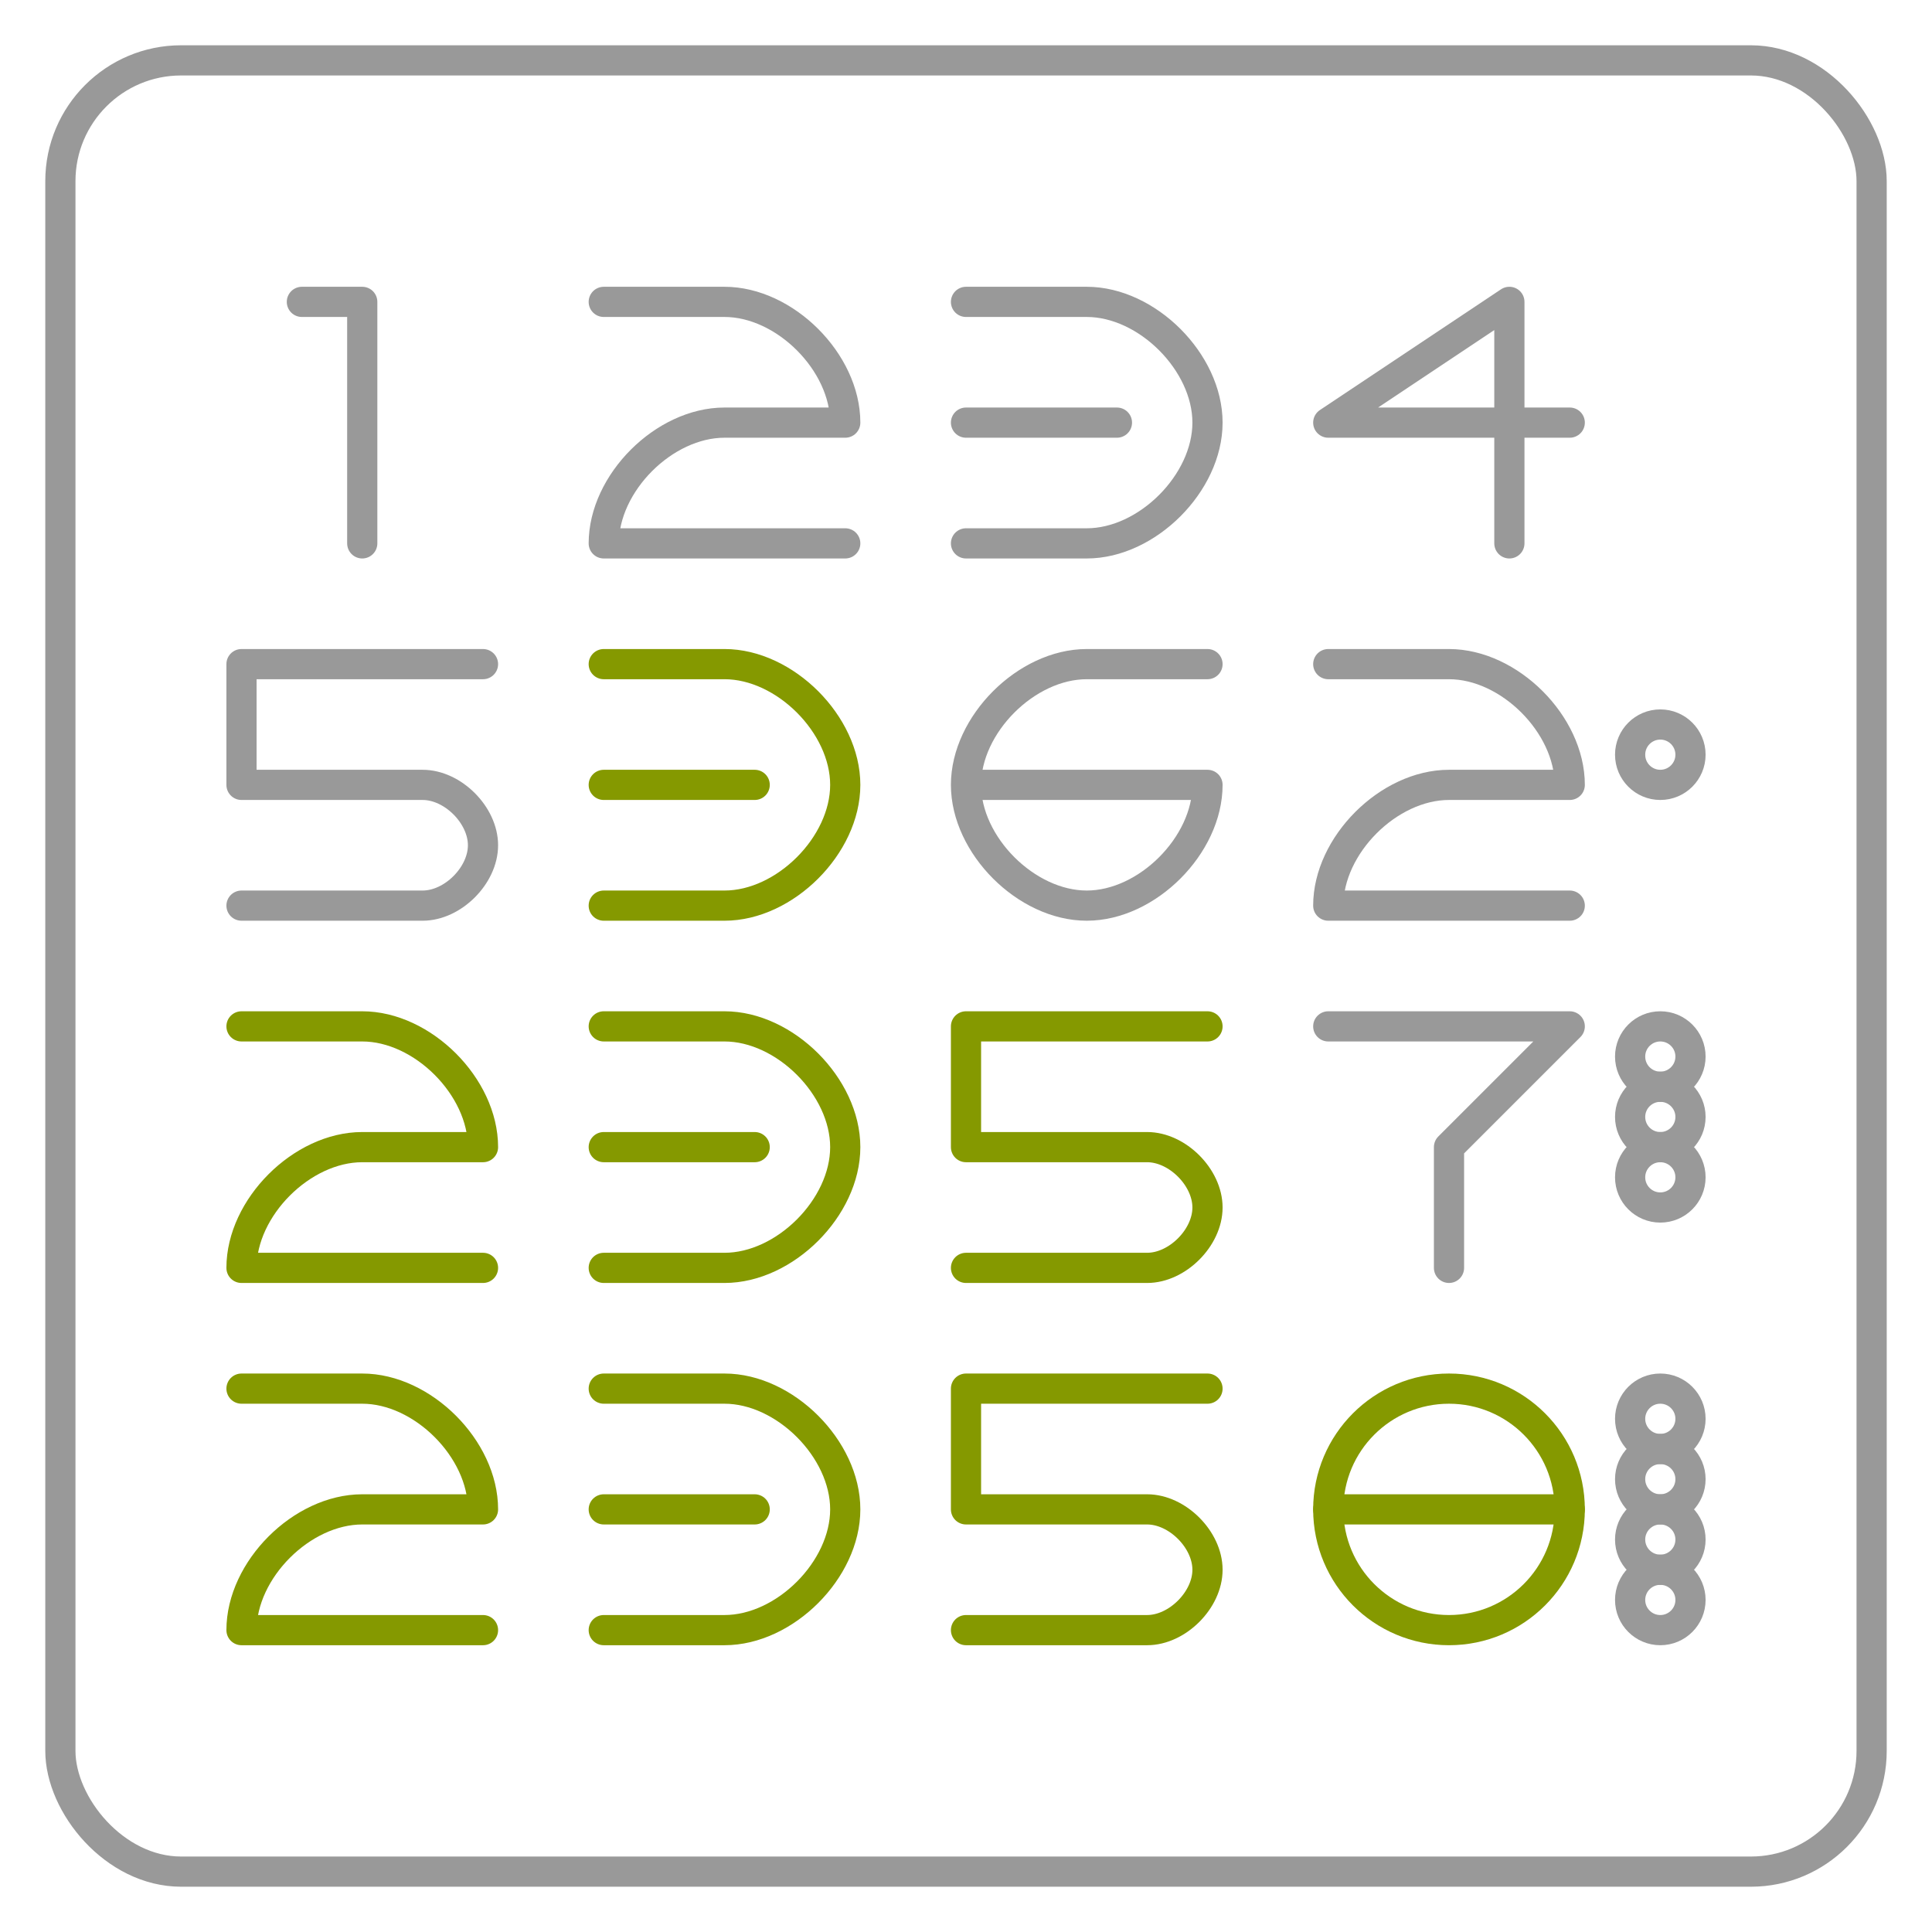 <?xml version="1.0" encoding="UTF-8" standalone="no"?>
<!-- Created with Inkscape (http://www.inkscape.org/) -->

<svg
   width="32"
   height="32"
   viewBox="0 0 32 32"
   version="1.1"
   id="svg5"
   xmlns="http://www.w3.org/2000/svg"
   xmlns:svg="http://www.w3.org/2000/svg">
  <defs
     id="defs2" />
  <g
     id="layer1">
    <path
       style="fill:none;stroke:#999999;stroke-width:0.5;stroke-linecap:round;stroke-linejoin:round"
       d="M 5,5 H 6 V 9"
       id="path247" />
    <path
       style="fill:none;stroke:#999999;stroke-width:0.5;stroke-linecap:round;stroke-linejoin:round"
       d="m 10,5 h 2 c 1,0 2,1 2,2 h -2 c -1,0 -2,1 -2,2 h 4"
       id="path249" />
    <path
       style="fill:none;stroke:#999999;stroke-width:0.5;stroke-linecap:round;stroke-linejoin:round"
       d="m 22,11 h 2 c 1,0 2,1 2,2 h -2 c -1,0 -2,1 -2,2 h 4"
       id="path249-5" />
    <path
       style="fill:none;stroke:#859900;stroke-width:0.5;stroke-linecap:round;stroke-linejoin:round;stroke-opacity:1"
       d="m 4,17 h 2 c 1,0 2,1 2,2 H 6 c -1,0 -2,1 -2,2 h 4"
       id="path249-5-2" />
    <path
       style="fill:none;stroke:#999999;stroke-width:0.5;stroke-linecap:round;stroke-linejoin:round"
       d="m 16,5 h 2 c 1,0 2,1 2,2 0,1 -1,2 -2,2 h -2"
       id="path251" />
    <path
       style="fill:none;stroke:#999999;stroke-width:0.5;stroke-linecap:round;stroke-linejoin:round"
       d="m 16,7 h 2.5"
       id="path253" />
    <path
       style="fill:none;stroke:#859900;stroke-width:0.5;stroke-linecap:round;stroke-linejoin:round;stroke-opacity:1"
       d="m 10,11 h 2 c 1,0 2,1 2,2 0,1 -1,2 -2,2 h -2"
       id="path251-5" />
    <path
       style="fill:none;stroke:#859900;stroke-width:0.5;stroke-linecap:round;stroke-linejoin:round;stroke-opacity:1"
       d="m 10,13 h 2.5"
       id="path253-4" />
    <path
       style="fill:none;stroke:#859900;stroke-width:0.5;stroke-linecap:round;stroke-linejoin:round;stroke-opacity:1"
       d="m 10,17 h 2 c 1,0 2,1 2,2 0,1 -1,2 -2,2 h -2"
       id="path251-5-2" />
    <path
       style="fill:none;stroke:#859900;stroke-width:0.5;stroke-linecap:round;stroke-linejoin:round;stroke-opacity:1"
       d="m 10,19 h 2.5"
       id="path253-4-6" />
    <path
       style="fill:none;stroke:#999999;stroke-width:0.5;stroke-linecap:round;stroke-linejoin:round"
       d="M 25,9 V 5 l -3,2 h 4"
       id="path409" />
    <path
       style="fill:none;stroke:#999999;stroke-width:0.5;stroke-linecap:round;stroke-linejoin:round"
       d="M 8,11 H 4 v 2 h 3 c 0.5,0 1,0.5 1,1 0,0.5 -0.5,1 -1,1 H 4"
       id="path662" />
    <path
       style="fill:none;stroke:#859900;stroke-width:0.5;stroke-linecap:round;stroke-linejoin:round;stroke-opacity:1"
       d="m 20,17 h -4 v 2 h 3 c 0.5,0 1,0.5 1,1 0,0.5 -0.5,1 -1,1 h -3"
       id="path662-1" />
    <path
       style="fill:none;stroke:#859900;stroke-width:0.5;stroke-linecap:round;stroke-linejoin:round;stroke-opacity:1"
       d="m 4,23 h 2 c 1,0 2,1 2,2 H 6 c -1,0 -2,1 -2,2 h 4"
       id="path249-5-2-4" />
    <path
       style="fill:none;stroke:#859900;stroke-width:0.5;stroke-linecap:round;stroke-linejoin:round;stroke-opacity:1"
       d="m 10,23 h 2 c 1,0 2,1 2,2 0,1 -1,2 -2,2 h -2"
       id="path251-5-2-7" />
    <path
       style="fill:none;stroke:#859900;stroke-width:0.5;stroke-linecap:round;stroke-linejoin:round;stroke-opacity:1"
       d="m 10,25 h 2.5"
       id="path253-4-6-5" />
    <path
       style="fill:none;stroke:#859900;stroke-width:0.5;stroke-linecap:round;stroke-linejoin:round;stroke-opacity:1"
       d="m 20,23 h -4 v 2 h 3 c 0.5,0 1,0.5 1,1 0,0.5 -0.5,1 -1,1 h -3"
       id="path662-1-1" />
    <path
       style="fill:none;stroke:#999999;stroke-width:0.5;stroke-linecap:round;stroke-linejoin:round"
       d="m 20,11 h -2 c -1,0 -2,1 -2,2 0,1 1,2 2,2 1,0 2,-1 2,-2 h -4"
       id="path664" />
    <path
       style="fill:none;stroke:#999999;stroke-width:0.5;stroke-linecap:round;stroke-linejoin:round"
       d="m 22,17 h 4 l -2,2 v 2"
       id="path737" />
    <circle
       style="fill:none;stroke:#859900;stroke-width:0.5;stroke-linecap:round;stroke-linejoin:round;stroke-opacity:1"
       id="path828"
       cx="24"
       cy="25"
       r="2" />
    <path
       style="fill:none;stroke:#859900;stroke-width:0.5;stroke-linecap:round;stroke-linejoin:round;stroke-opacity:1"
       d="m 22,25 h 4"
       id="path830" />
    <rect
       style="fill:none;fill-opacity:1;stroke:#999999;stroke-width:0.5;stroke-linecap:round;stroke-linejoin:round;stroke-opacity:1"
       id="rect3063"
       width="30"
       height="30"
       x="1"
       y="1"
       ry="2" />
    <circle
       style="fill:none;fill-opacity:1;stroke:#999999;stroke-width:0.5;stroke-linecap:round;stroke-linejoin:round;stroke-opacity:1"
       id="path3175"
       cx="27.5"
       cy="12.5"
       r="0.5" />
    <circle
       style="fill:none;fill-opacity:1;stroke:#999999;stroke-width:0.5;stroke-linecap:round;stroke-linejoin:round;stroke-opacity:1"
       id="path3177"
       cx="27.5"
       cy="17.5"
       r="0.5" />
    <circle
       style="fill:none;fill-opacity:1;stroke:#999999;stroke-width:0.5;stroke-linecap:round;stroke-linejoin:round;stroke-opacity:1"
       id="path3179"
       cx="27.5"
       cy="18.5"
       r="0.5" />
    <circle
       style="fill:none;fill-opacity:1;stroke:#999999;stroke-width:0.5;stroke-linecap:round;stroke-linejoin:round;stroke-opacity:1"
       id="path3181"
       cx="27.5"
       cy="19.5"
       r="0.5" />
    <circle
       style="fill:none;fill-opacity:1;stroke:#999999;stroke-width:0.5;stroke-linecap:round;stroke-linejoin:round;stroke-opacity:1"
       id="path3183"
       cx="27.5"
       cy="23.5"
       r="0.5" />
    <circle
       style="fill:none;fill-opacity:1;stroke:#999999;stroke-width:0.5;stroke-linecap:round;stroke-linejoin:round;stroke-opacity:1"
       id="path3185"
       cx="27.5"
       cy="24.5"
       r="0.5" />
    <circle
       style="fill:none;fill-opacity:1;stroke:#999999;stroke-width:0.5;stroke-linecap:round;stroke-linejoin:round;stroke-opacity:1"
       id="path3187"
       cx="27.5"
       cy="25.5"
       r="0.5" />
    <circle
       style="fill:none;fill-opacity:1;stroke:#999999;stroke-width:0.5;stroke-linecap:round;stroke-linejoin:round;stroke-opacity:1"
       id="path3189"
       cx="27.5"
       cy="26.5"
       r="0.5" />
  </g>
</svg>
